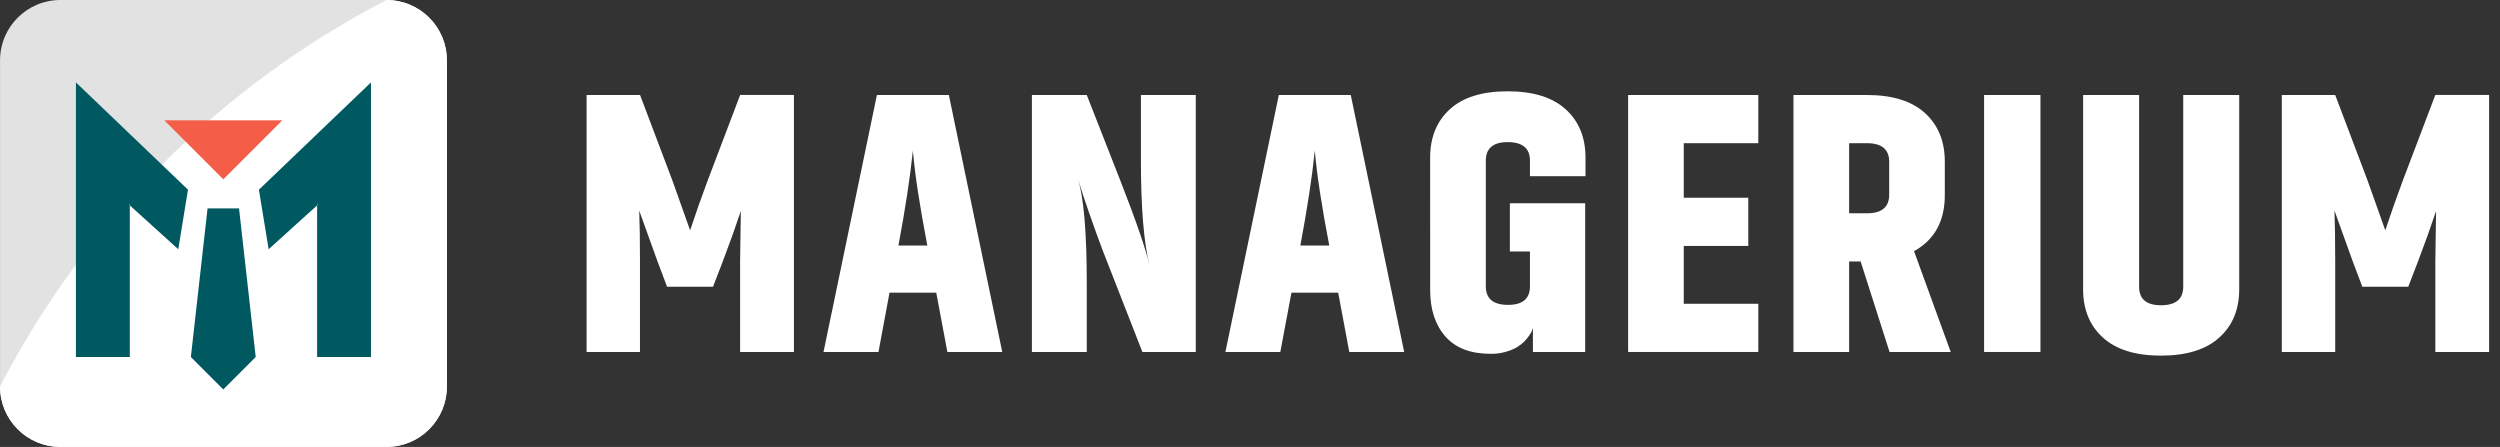 <svg width="179" height="32" viewBox="0 0 179 32" fill="none" xmlns="http://www.w3.org/2000/svg">
<rect x="0" y="0" width="179" height="32" fill="#333333" stroke="none"/>
<path d="M27.675 0H4.323C1.937 0 0.002 1.935 0.002 4.321V27.678C0.002 30.064 1.937 31.999 4.323 31.999H27.675C30.061 31.999 31.995 30.064 31.995 27.678V4.321C31.995 1.935 30.061 0 27.675 0Z" fill="#E2E2E2"/>
<path d="M0 27.679C0 28.825 0.455 29.924 1.265 30.734C1.667 31.136 2.143 31.454 2.667 31.671C3.191 31.888 3.753 32 4.32 32H27.679C28.825 32 29.923 31.545 30.734 30.735C31.544 29.924 32 28.825 32 27.679V4.322C32 3.176 31.545 2.077 30.734 1.266C29.924 0.455 28.825 0 27.679 0C15.811 6.139 6.14 15.81 0 27.679Z" fill="white"/>
<path d="M20.21 8.618L18.008 10.821L15.987 12.841L13.986 10.838L11.765 8.618H20.21Z" fill="#F45D48"/>
<path d="M13.46 13.582L12.763 17.845L9.294 14.705V14.638H9.226L9.294 14.705V25.563H5.436V5.901L13.46 13.582Z" fill="#005961"/>
<path d="M18.309 25.56L18.305 25.564L15.986 27.884L13.666 25.565V25.564L14.861 14.922H17.115L18.309 25.56Z" fill="#005961"/>
<path d="M18.538 13.582L19.235 17.845L22.705 14.705V14.638H22.772L22.705 14.705V25.563H26.562V5.901L18.538 13.582Z" fill="#005961"/>
<path d="M47.07 18.695L45.769 15.08C45.805 16.072 45.823 17.277 45.822 18.695V25.201H42V6.802H45.828L48.138 12.908L49.412 16.492C49.784 15.363 50.209 14.158 50.687 12.877L52.996 6.797H56.846V25.201H52.991V18.669L53.044 15.112C52.691 16.174 52.266 17.36 51.77 18.669L51.054 20.528H47.762L47.07 18.695Z" fill="white"/>
<path d="M67.035 20.953H63.69L62.899 25.201H58.964L62.787 6.802H67.938L71.761 25.201H67.832L67.035 20.953ZM66.398 17.581C65.849 14.732 65.504 12.466 65.362 10.784C65.168 12.678 64.823 14.944 64.327 17.581H66.398Z" fill="white"/>
<path d="M85.618 6.802V25.201H81.795L79.326 18.882C79.043 18.174 78.782 17.488 78.543 16.825C78.303 16.162 78.104 15.599 77.945 15.138C77.785 14.679 77.648 14.276 77.534 13.931C77.419 13.585 77.331 13.306 77.269 13.095C77.235 12.969 77.195 12.845 77.149 12.723C77.592 14.051 77.813 16.582 77.813 20.316V25.201H73.884V6.802H77.813L80.228 12.961C81.344 15.812 82.043 17.847 82.326 19.067C81.901 17.458 81.689 14.909 81.689 11.421V6.802H85.618Z" fill="white"/>
<path d="M95.814 20.953H92.468L91.671 25.201H87.739L91.564 6.802H96.715L100.539 25.201H96.609L95.814 20.953ZM95.175 17.581C94.628 14.732 94.283 12.466 94.14 10.784C93.946 12.678 93.601 14.944 93.104 17.581H95.175Z" fill="white"/>
<path d="M102.398 11.29C102.398 9.838 102.867 8.683 103.806 7.825C104.744 6.966 106.125 6.537 107.947 6.537C109.771 6.537 111.156 6.966 112.102 7.825C113.049 8.683 113.522 9.838 113.522 11.29V12.617H109.545V11.502C109.545 10.618 109.014 10.175 107.952 10.175C106.908 10.175 106.386 10.617 106.385 11.502V20.502C106.385 21.387 106.916 21.83 107.978 21.829C109.023 21.829 109.545 21.387 109.545 20.502V18.006H108.107V14.555H113.499V25.201H109.756V23.422C109.739 23.579 109.684 23.729 109.597 23.86C109.459 24.087 109.294 24.297 109.105 24.484C108.832 24.747 108.506 24.951 108.149 25.081C107.697 25.256 107.215 25.342 106.729 25.333C105.298 25.333 104.219 24.919 103.49 24.091C102.762 23.262 102.399 22.156 102.401 20.771L102.398 11.29Z" fill="white"/>
<path d="M125.894 25.201H116.575V6.802H125.894V10.253H120.557V14.158H125.177V17.609H120.557V21.75H125.894V25.201Z" fill="white"/>
<path d="M133.222 18.723H132.398V25.201H128.412V6.802H133.668C135.492 6.802 136.877 7.231 137.823 8.09C138.77 8.948 139.245 10.105 139.248 11.559V13.975C139.248 15.833 138.514 17.169 137.045 17.984L139.673 25.205H135.293L133.222 18.723ZM132.398 15.272H133.673C134.735 15.272 135.266 14.829 135.266 13.944V11.581C135.266 10.696 134.735 10.253 133.673 10.253H132.398V15.272Z" fill="white"/>
<path d="M142.061 25.201V6.802H146.096V25.201H142.061Z" fill="white"/>
<path d="M160.328 6.802V20.71C160.328 22.162 159.85 23.317 158.894 24.175C157.939 25.033 156.549 25.462 154.727 25.463C152.903 25.463 151.518 25.034 150.572 24.175C149.625 23.317 149.151 22.162 149.15 20.71V6.802H153.16V20.528C153.16 21.413 153.682 21.856 154.727 21.856C155.787 21.856 156.318 21.413 156.32 20.528V6.802H160.328Z" fill="white"/>
<path d="M168.45 18.695L167.148 15.08C167.183 16.072 167.201 17.277 167.201 18.695V25.201H163.378V6.802H167.201L169.512 12.908L170.786 16.492C171.158 15.363 171.583 14.158 172.06 12.877L174.37 6.797H178.22V25.201H174.37V18.669L174.423 15.112C174.069 16.174 173.645 17.36 173.148 18.669L172.432 20.528H169.14L168.45 18.695Z" fill="white"/>
</svg>
